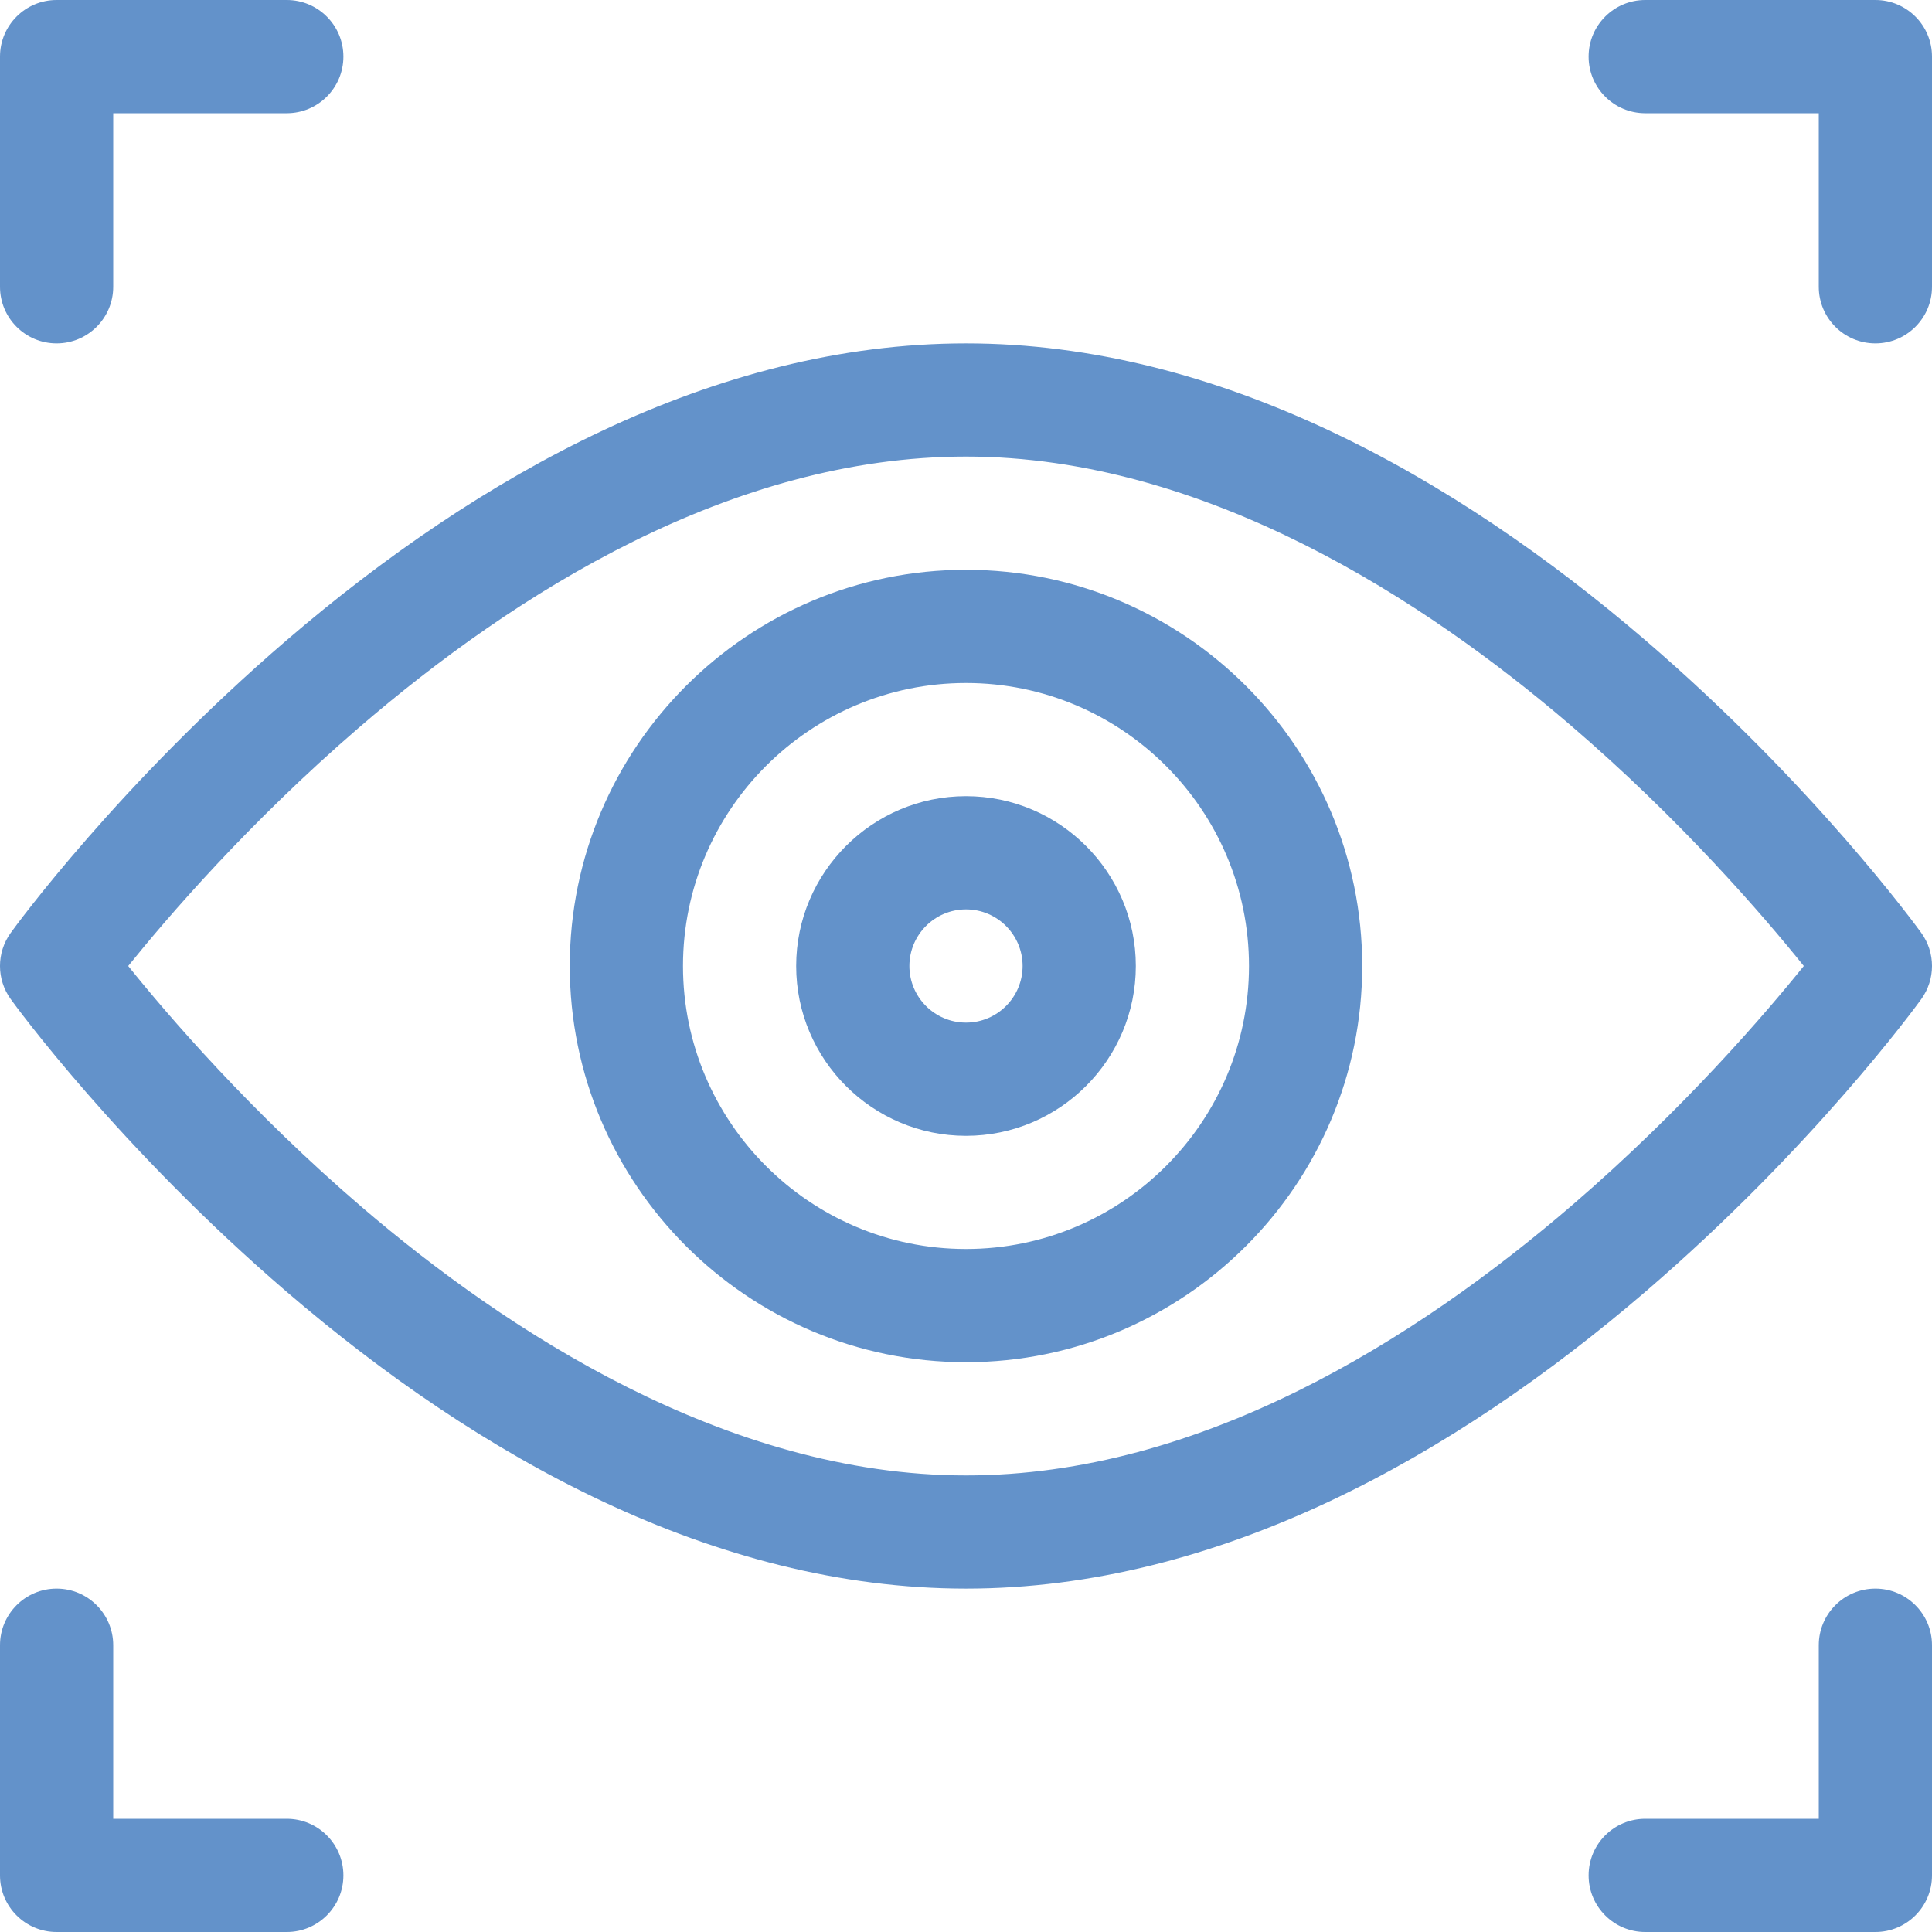<svg width="50" height="50" viewBox="0 0 50 50" fill="none" xmlns="http://www.w3.org/2000/svg">
<path d="M1.465 8.887C2.274 8.887 2.93 8.231 2.93 7.422V2.93H7.422C8.231 2.93 8.887 2.274 8.887 1.465C8.887 0.656 8.231 0 7.422 0H1.465C0.656 0 0 0.656 0 1.465V7.422C0 8.231 0.656 8.887 1.465 8.887Z" fill="#6392CA"/>
<path d="M1.465 50H7.422C8.231 50 8.887 49.344 8.887 48.535C8.887 47.726 8.231 47.07 7.422 47.07H2.93V42.578C2.93 41.769 2.274 41.113 1.465 41.113C0.656 41.113 0 41.769 0 42.578V48.535C0 49.344 0.656 50 1.465 50Z" fill="#6392CA"/>
<path d="M48.535 8.887C49.344 8.887 50 8.231 50 7.422V1.465C50 0.656 49.344 0 48.535 0H42.578C41.769 0 41.113 0.656 41.113 1.465C41.113 2.274 41.769 2.93 42.578 2.93H47.07V7.422C47.07 8.231 47.726 8.887 48.535 8.887Z" fill="#6392CA"/>
<path d="M48.535 41.113C47.726 41.113 47.07 41.769 47.07 42.578V47.07H42.578C41.769 47.07 41.113 47.726 41.113 48.535C41.113 49.344 41.769 50 42.578 50H48.535C49.344 50 50 49.344 50 48.535V42.578C50 41.769 49.344 41.113 48.535 41.113Z" fill="#6392CA"/>
<path d="M25 35.254C30.654 35.254 35.254 30.654 35.254 25C35.254 19.346 30.654 14.746 25 14.746C19.346 14.746 14.746 19.346 14.746 25C14.746 30.654 19.346 35.254 25 35.254ZM25 17.676C29.039 17.676 32.324 20.961 32.324 25C32.324 29.039 29.039 32.324 25 32.324C20.961 32.324 17.676 29.039 17.676 25C17.676 20.961 20.961 17.676 25 17.676Z" fill="#6392CA"/>
<path d="M25 29.395C27.423 29.395 29.395 27.423 29.395 25C29.395 22.577 27.423 20.605 25 20.605C22.577 20.605 20.605 22.577 20.605 25C20.605 27.423 22.577 29.395 25 29.395ZM25 23.535C25.808 23.535 26.465 24.192 26.465 25C26.465 25.808 25.808 26.465 25 26.465C24.192 26.465 23.535 25.808 23.535 25C23.535 24.192 24.192 23.535 25 23.535Z" fill="#6392CA"/>
<path d="M7.424 33.436C12.365 37.677 18.467 41.113 25 41.113C31.534 41.113 37.636 37.677 42.576 33.436C46.923 29.704 49.61 26.014 49.722 25.858C50.093 25.346 50.093 24.654 49.722 24.142C49.61 23.986 46.923 20.296 42.576 16.564C37.635 12.323 31.533 8.887 25 8.887C18.466 8.887 12.364 12.323 7.424 16.564C3.077 20.296 0.39 23.986 0.278 24.142C-0.093 24.654 -0.093 25.346 0.278 25.858C0.39 26.014 3.077 29.704 7.424 33.436ZM25 11.816C31.218 11.816 36.925 15.584 40.618 18.745C43.51 21.22 45.658 23.726 46.682 25C45.672 26.254 43.567 28.706 40.723 31.159C36.65 34.671 31.061 38.184 25 38.184C18.782 38.184 13.075 34.416 9.382 31.255C6.49 28.779 4.341 26.274 3.318 25C4.328 23.746 6.433 21.294 9.277 18.841C13.35 15.329 18.939 11.816 25 11.816Z" fill="#6392CA"/>
</svg>
